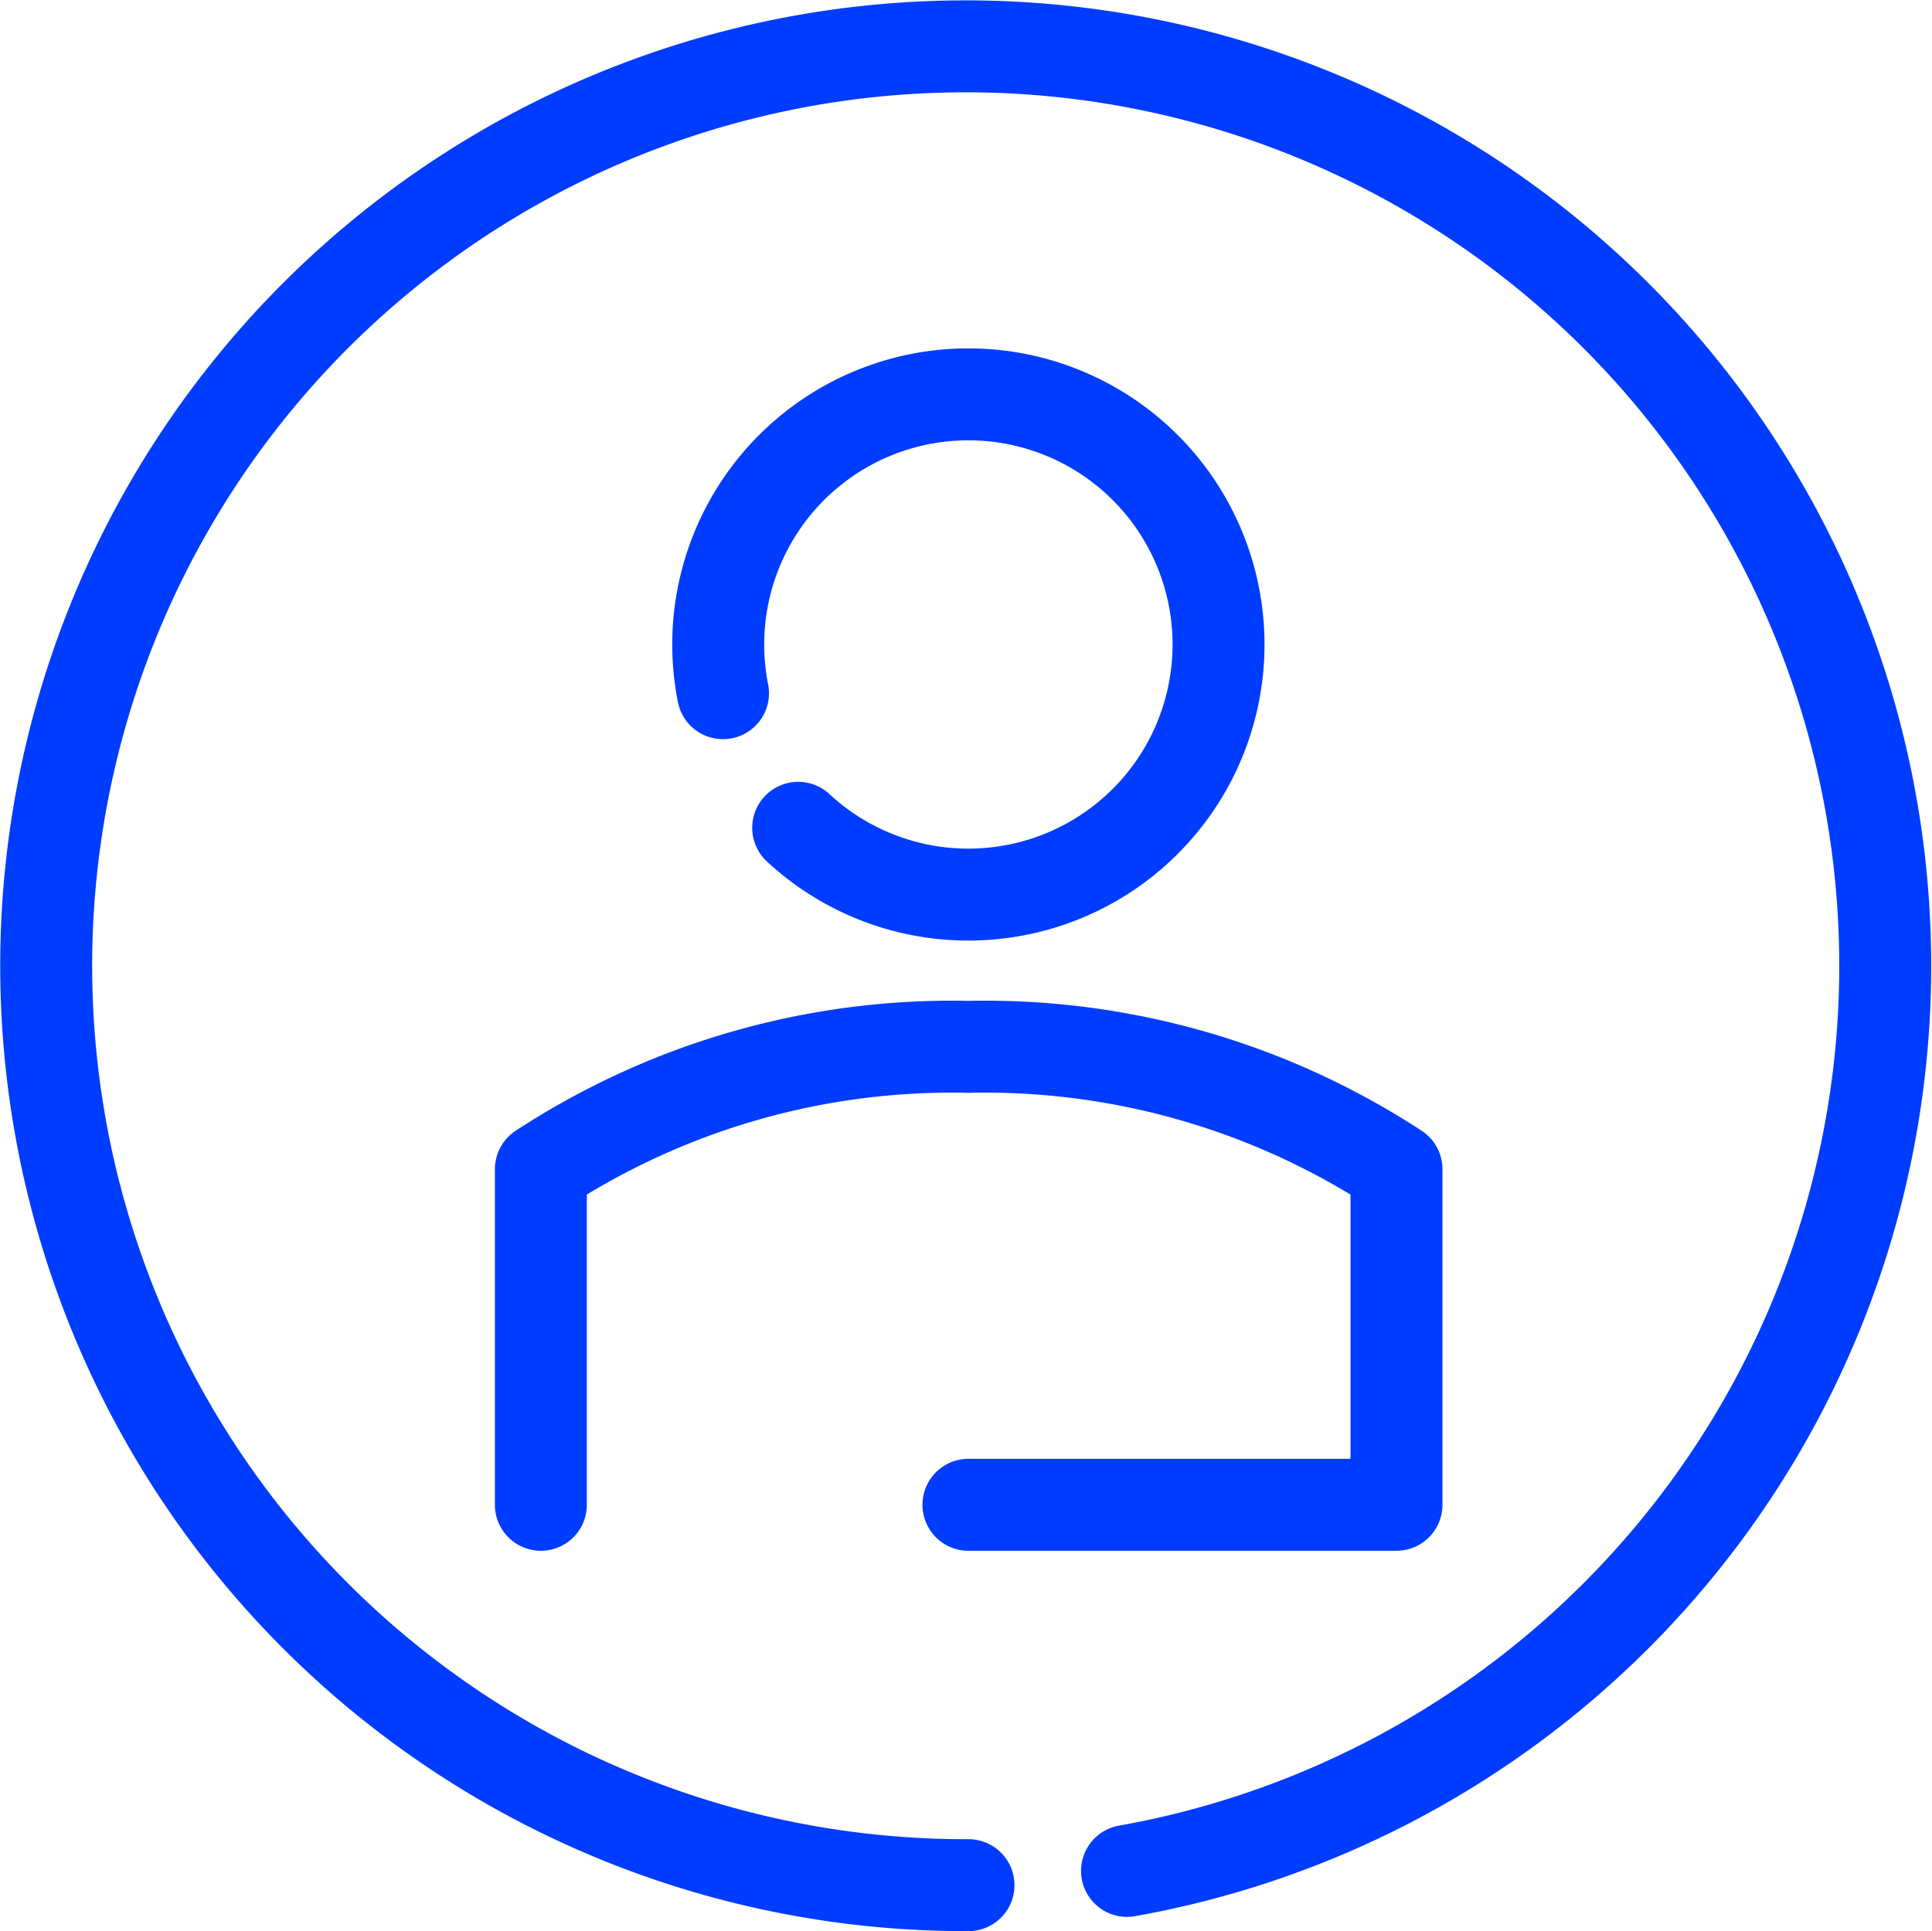 <svg xmlns="http://www.w3.org/2000/svg" viewBox="0 0 42.022 42.009" width="100%" height="100%" >
  <g id="Customer_icon" data-name="Customer icon" transform="translate(1.003 1.009)">
    <path id="Path_118" data-name="Path 118" d="M24.42,40.688a20,20,0,1,0-3.448.31" transform="translate(-0.91 -0.999)" fill="none" stroke="#003cff" stroke-linecap="round" stroke-linejoin="round" stroke-width="2"/>
    <path id="Path_119" data-name="Path 119" d="M22.212,18.472A5.441,5.441,0,1,1,23.847,21.4" transform="translate(-7.489 -4.402)" fill="none" stroke="#003cff" stroke-linecap="round" stroke-linejoin="round" stroke-width="2"/>
    <path id="Path_120" data-name="Path 120" d="M25.813,42.517h9.31v-7.3a16.351,16.351,0,0,0-9.31-2.662,16.317,16.317,0,0,0-9.3,2.662v7.3" transform="translate(-5.752 -10.792)" fill="none" stroke="#003cff" stroke-linecap="round" stroke-linejoin="round" stroke-width="2"/>
  </g>
</svg>
